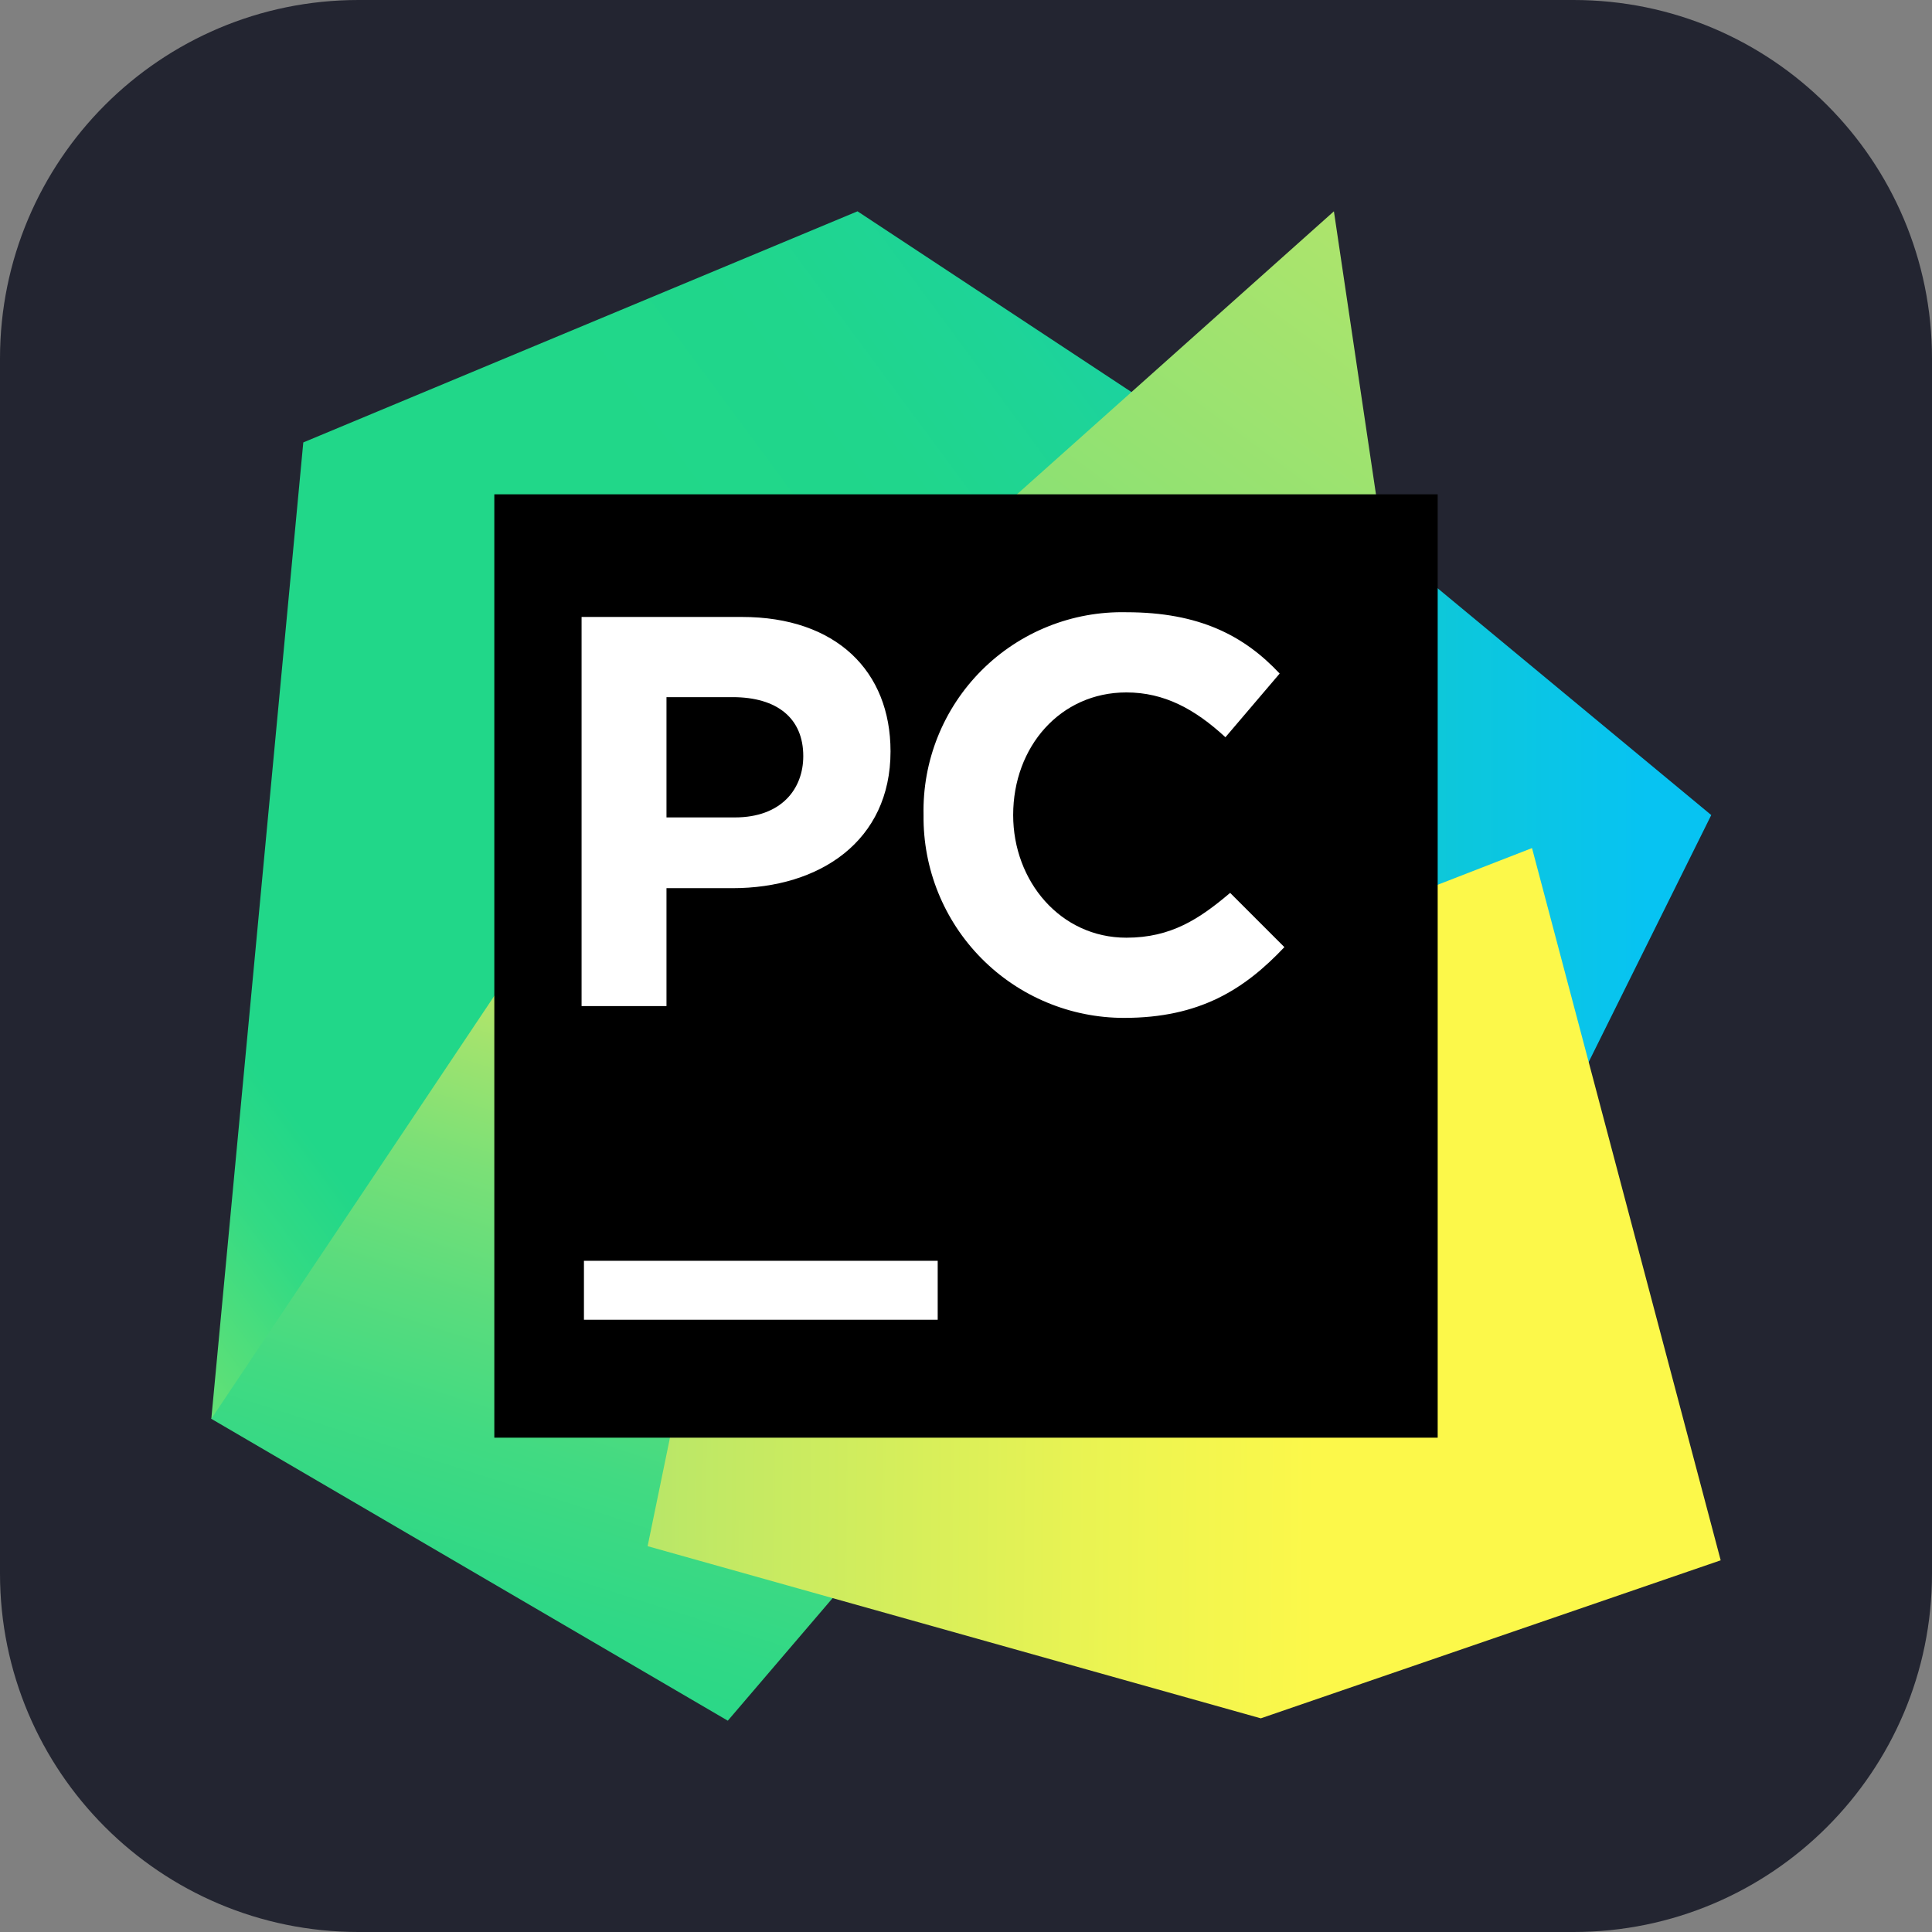 <?xml version="1.0" encoding="UTF-8" standalone="no"?>
<!DOCTYPE svg PUBLIC "-//W3C//DTD SVG 1.1//EN" "http://www.w3.org/Graphics/SVG/1.1/DTD/svg11.dtd">
<!-- Created with Vectornator (http://vectornator.io/) -->
<svg height="100%" stroke-miterlimit="10" style="fill-rule:nonzero;clip-rule:evenodd;stroke-linecap:round;stroke-linejoin:round;" version="1.1" viewBox="0 0 512 512" width="100%" xml:space="preserve" xmlns="http://www.w3.org/2000/svg" xmlns:vectornator="http://vectornator.io" xmlns:xlink="http://www.w3.org/1999/xlink">
<rect x="0" y="0" width="512" height="512" fill="#808080" stroke="none"/>
<defs>
<linearGradient gradientTransform="matrix(1.562 0 0 1.562 56 56)" gradientUnits="userSpaceOnUse" id="LinearGradient" x1="91.42" x2="243.78" y1="98.8" y2="98.8">
<stop offset="0" stop-color="#21d789"/>
<stop offset="1" stop-color="#07c3f2"/>
</linearGradient>
<linearGradient gradientTransform="matrix(1.562 0 0 1.562 56 56)" gradientUnits="userSpaceOnUse" id="LinearGradient_2" x1="-89.78" x2="223.92" y1="216.06" y2="-15.52">
<stop offset="0.01" stop-color="#fcf84a"/>
<stop offset="0.11" stop-color="#a7eb62"/>
<stop offset="0.21" stop-color="#5fe077"/>
<stop offset="0.27" stop-color="#32da84"/>
<stop offset="0.31" stop-color="#21d789"/>
<stop offset="0.58" stop-color="#21d789"/>
<stop offset="0.6" stop-color="#21d789"/>
<stop offset="0.69" stop-color="#20d68c"/>
<stop offset="0.76" stop-color="#1ed497"/>
<stop offset="0.83" stop-color="#19d1a9"/>
<stop offset="0.9" stop-color="#13ccc2"/>
<stop offset="0.97" stop-color="#0bc6e1"/>
<stop offset="1" stop-color="#07c3f2"/>
</linearGradient>
<linearGradient gradientTransform="matrix(1.562 0 0 1.562 56 56)" gradientUnits="userSpaceOnUse" id="LinearGradient_3" x1="34.14" x2="86.46" y1="283.96" y2="119.78">
<stop offset="0" stop-color="#21d789"/>
<stop offset="0.16" stop-color="#24d788"/>
<stop offset="0.3" stop-color="#2fd886"/>
<stop offset="0.44" stop-color="#41da82"/>
<stop offset="0.56" stop-color="#5adc7d"/>
<stop offset="0.69" stop-color="#7ae077"/>
<stop offset="0.81" stop-color="#a1e36e"/>
<stop offset="0.93" stop-color="#cfe865"/>
<stop offset="1" stop-color="#f1eb5e"/>
</linearGradient>
<linearGradient gradientTransform="matrix(1.562 0 0 1.562 56 56)" gradientUnits="userSpaceOnUse" id="LinearGradient_4" x1="103.42" x2="217.28" y1="141.22" y2="-11.86">
<stop offset="0" stop-color="#21d789"/>
<stop offset="0.06" stop-color="#24d788"/>
<stop offset="0.11" stop-color="#2fd886"/>
<stop offset="0.16" stop-color="#41da82"/>
<stop offset="0.21" stop-color="#5add7d"/>
<stop offset="0.25" stop-color="#79e077"/>
<stop offset="0.26" stop-color="#7ce076"/>
<stop offset="0.5" stop-color="#8ce173"/>
<stop offset="0.92" stop-color="#b2e56b"/>
</linearGradient>
<linearGradient gradientTransform="matrix(1.562 0 0 1.562 56 56)" gradientUnits="userSpaceOnUse" id="LinearGradient_5" x1="277.54" x2="48.12" y1="160.72" y2="158.58">
<stop offset="0.39" stop-color="#fcf84a"/>
<stop offset="0.54" stop-color="#ecf451"/>
<stop offset="0.83" stop-color="#c2e964"/>
<stop offset="0.92" stop-color="#b2e56b"/>
</linearGradient>
</defs>
<g id="Ebene-1" vectornator:layerName="Ebene 1">
<path d="M2.84217e-14 95C2.84217e-14 42.533 42.533 0 95 0L417 0C469.467 0 512 42.533 512 95L512 417C512 469.467 469.467 512 417 512L95 512C42.533 512 2.84217e-14 469.467 2.84217e-14 417L2.84217e-14 95Z" fill="#232531" fill-rule="nonzero" opacity="1" stroke="none" vectornator:layerName="Rechteck 1"/>
<g opacity="1" vectornator:layerName="g">
<path d="M336.625 119.125L453.5 216L411 301.625L341 282.25L279.75 282.25L336.625 119.125Z" fill="url(#LinearGradient)" fill-rule="nonzero" opacity="1" stroke="none" vectornator:layerName="polygon"/>
<path d="M218.5 182.25L196 301.625L194.125 342.875L136.625 367.25L56 376L80.375 117.25L227.25 56L317.25 115.375L218.5 182.25Z" fill="url(#LinearGradient_2)" fill-rule="nonzero" opacity="1" stroke="none" vectornator:layerName="polygon"/>
<path d="M218.5 182.25L229.75 412.875L192.875 456L56 376L168.5 207.875L218.5 182.25Z" fill="url(#LinearGradient_3)" fill-rule="nonzero" opacity="1" stroke="none" vectornator:layerName="polygon"/>
<path d="M369.75 165.375L231 165.375L353.5 56L369.75 165.375Z" fill="url(#LinearGradient_4)" fill-rule="nonzero" opacity="1" stroke="none" vectornator:layerName="polygon"/>
<path d="M456 413.5L334.125 455.375L171.625 409.75L218.5 182.25L237.25 165.375L336.625 156L327.25 255.375L406 224.75L456 413.5Z" fill="url(#LinearGradient_5)" fill-rule="nonzero" opacity="1" stroke="none" vectornator:layerName="polygon"/>
<path d="M131 131L381 131L381 131L381 381L381 381L131 381L131 381L131 131L131 131Z" fill="#000000" fill-rule="nonzero" opacity="1" stroke="none" vectornator:layerName="rect"/>
<path d="M154.75 334.125L248.5 334.125L248.5 349.75L154.75 349.75L154.75 334.125ZM154.125 163.5L196.625 163.5C221.625 163.5 236 177.875 236 199.125C236 222.875 217.25 235.375 194.125 235.375L176.625 235.375L176.625 266.625L154.125 266.625L154.125 163.5L154.125 163.5ZM212.875 200.375C212.875 190.375 206 184.75 194.125 184.75L176.625 184.75L176.625 216.625L194.75 216.625C207.031 216.625 212.875 209.125 212.875 200.375ZM244.75 216C244.431 201.649 249.991 187.791 260.141 177.641C270.291 167.491 284.149 161.931 298.5 162.25C317.875 162.25 329.75 168.5 339.125 178.5L324.75 195.375C316.625 187.875 308.5 183.5 298.5 183.5C281 183.5 268.5 197.875 268.5 216C268.5 233.5 281 248.5 298.5 248.5C310.375 248.5 317.875 243.5 326 236.625L340.375 251C329.75 262.25 317.875 269.75 297.875 269.75C283.676 269.751 270.068 264.068 260.087 253.97C250.106 243.871 244.583 230.198 244.75 216Z" fill="#ffffff" fill-rule="nonzero" opacity="1" stroke="none" vectornator:layerName="path"/>
</g>
</g>
</svg>
